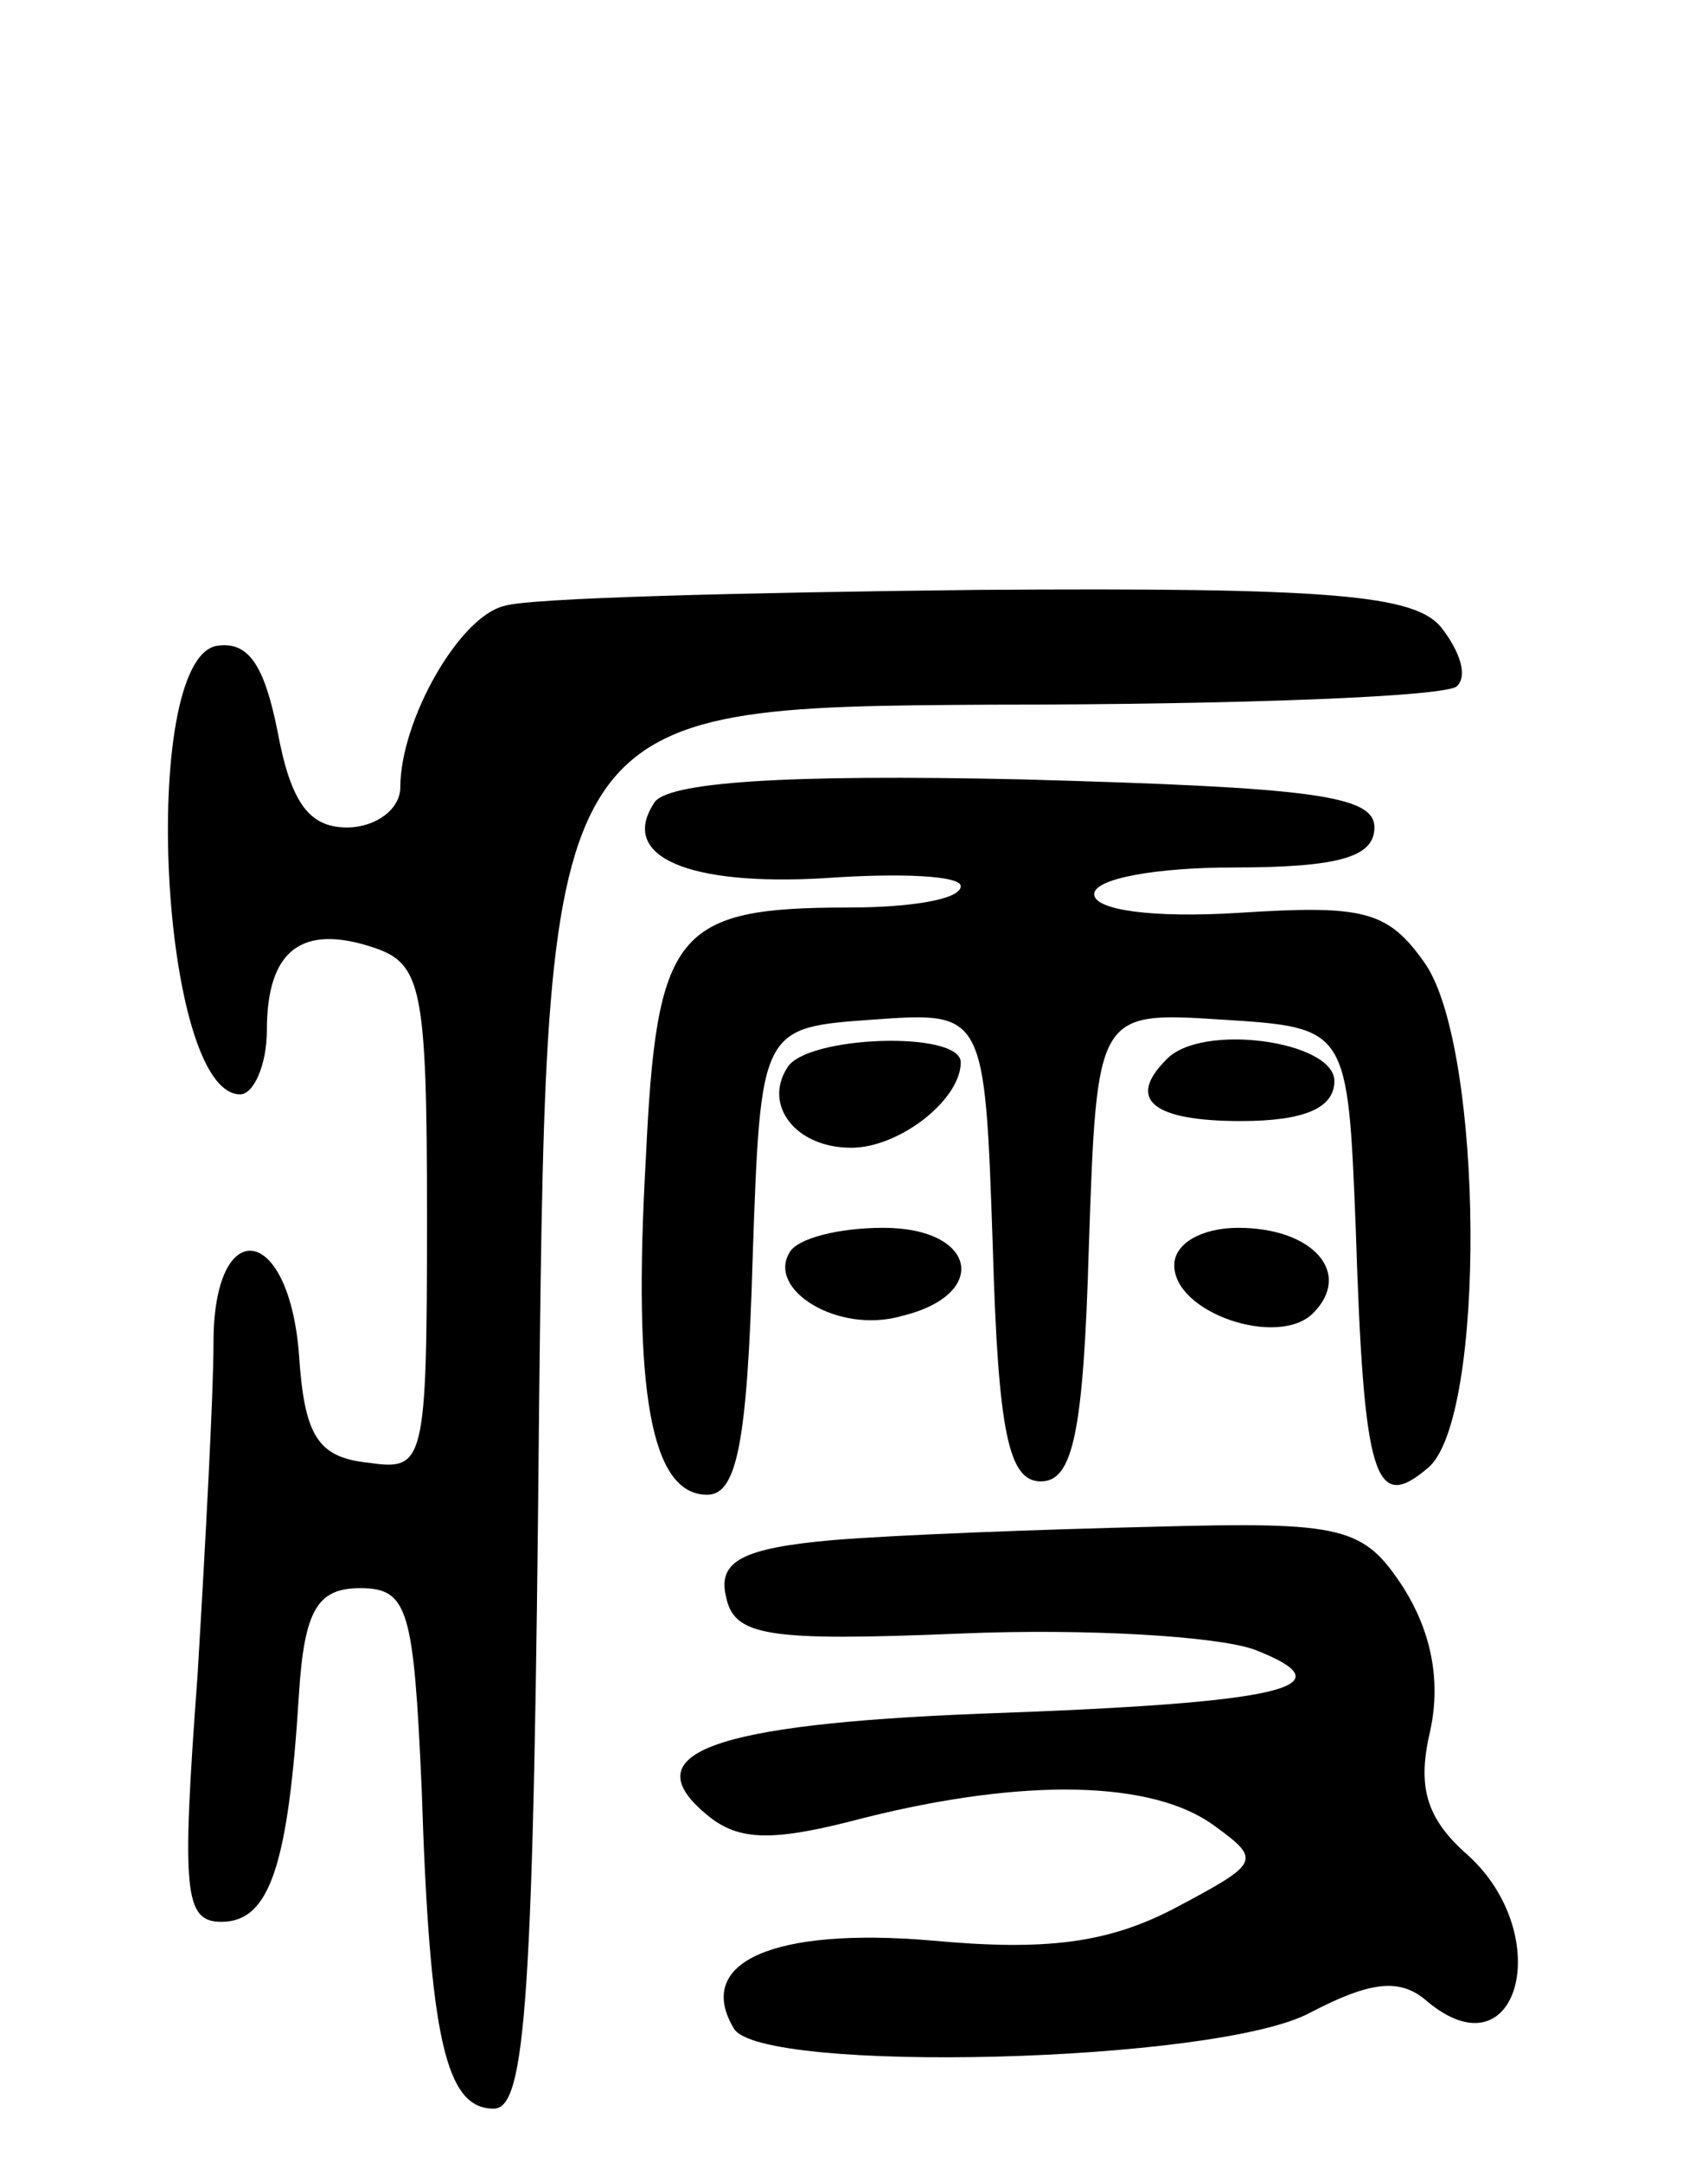 <svg version="1.0" xmlns="http://www.w3.org/2000/svg"
 width="64pt" height="81pt" viewBox="0 0 64 81"
 preserveAspectRatio="xMidYMid meet">
<g transform="translate(0,81) scale(0.1,-0.1)"
fill="#000000" stroke="none">
<path d="M189 583 c-17 -4 -39 -43 -39 -68 0 -8 -9 -15 -20 -15 -14 0 -21 9
-26 36 -5 25 -11 34 -23 32 -29 -6 -21 -168 9 -168 5 0 10 11 10 24 0 30 13
40 40 31 18 -6 20 -15 20 -101 0 -93 -1 -95 -22 -92 -19 2 -24 10 -26 41 -4
49 -32 52 -32 4 0 -19 -3 -75 -6 -125 -6 -81 -5 -92 9 -92 18 0 25 21 29 85 2
32 7 40 23 40 18 0 20 -8 23 -75 3 -94 9 -120 27 -120 12 0 15 40 17 263 3
262 3 262 170 263 92 0 171 3 174 7 4 4 1 13 -6 22 -10 12 -40 15 -174 14 -88
-1 -168 -3 -177 -6z"/>
<path d="M245 509 c-13 -20 13 -31 64 -28 28 2 51 1 51 -3 0 -5 -19 -8 -42 -8
-65 0 -72 -9 -76 -94 -5 -88 2 -126 23 -126 11 0 15 19 17 88 3 87 3 87 45 90
42 3 42 3 45 -85 2 -70 6 -88 18 -88 12 0 16 18 18 88 3 88 3 88 50 85 47 -3
47 -3 50 -78 3 -94 7 -107 27 -90 22 18 21 157 -1 189 -14 20 -23 22 -70 19
-32 -2 -54 1 -54 7 0 6 24 10 52 10 40 0 53 4 53 15 0 12 -23 15 -132 18 -89
2 -134 -1 -138 -9z"/>
<path d="M295 410 c-9 -14 3 -30 24 -30 18 0 41 18 41 32 0 12 -58 10 -65 -2z"/>
<path d="M437 413 c-15 -15 -5 -23 28 -23 24 0 35 5 35 15 0 15 -50 22 -63 8z"/>
<path d="M296 341 c-9 -14 18 -31 42 -24 33 8 28 33 -7 33 -17 0 -32 -4 -35
-9z"/>
<path d="M440 336 c0 -18 39 -31 52 -18 15 15 0 32 -28 32 -14 0 -24 -6 -24
-14z"/>
<path d="M312 233 c-34 -3 -43 -8 -40 -21 3 -15 15 -17 88 -14 47 2 96 -1 110
-6 36 -14 12 -20 -102 -24 -102 -4 -131 -15 -103 -38 12 -10 25 -10 59 -1 60
15 108 14 131 -3 18 -13 17 -14 -15 -31 -25 -13 -48 -16 -91 -12 -59 5 -89 -8
-74 -33 10 -17 181 -13 216 6 23 12 34 13 44 4 34 -28 48 25 15 55 -16 14 -19
26 -14 47 4 19 0 37 -10 53 -15 23 -22 25 -94 23 -42 -1 -96 -3 -120 -5z"/>
</g>
</svg>

